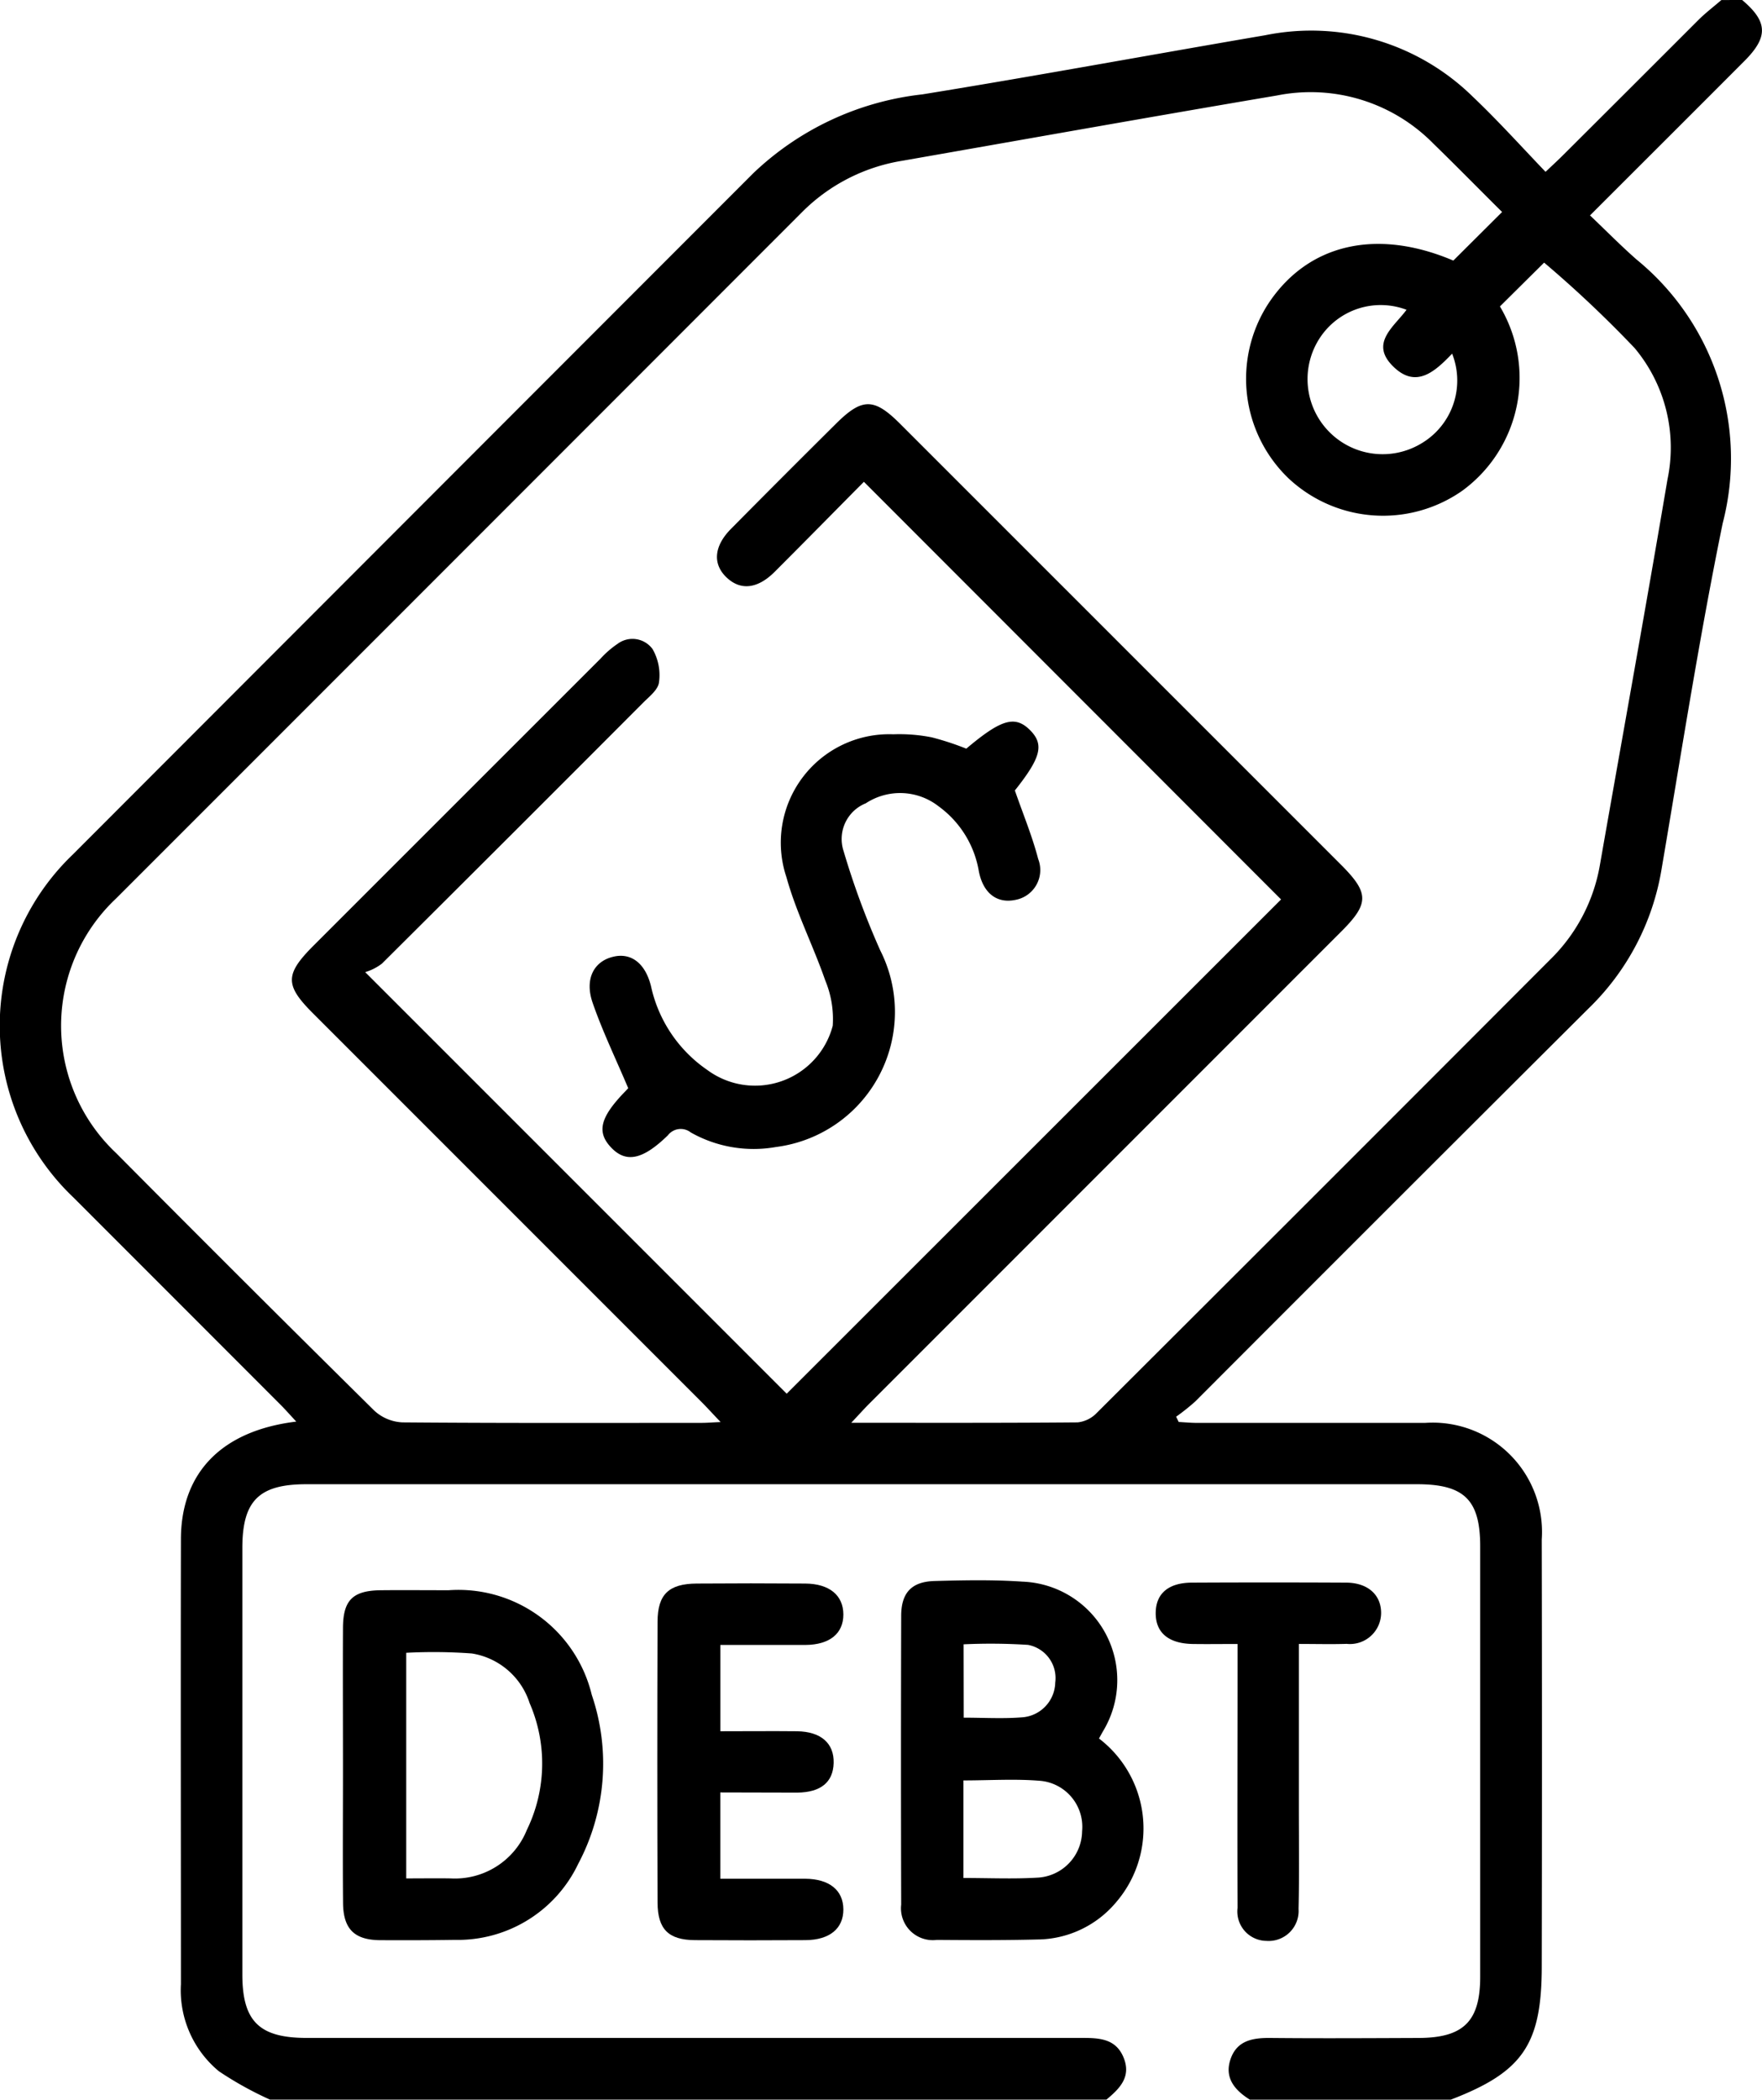 <svg xmlns="http://www.w3.org/2000/svg" viewBox="0 0 46.962 55.952">
  <g id="Group_4420" data-name="Group 4420" transform="translate(424.425 -16.048)">
    <path id="Path_13637" data-name="Path 13637" d="M-377.992,16.048c.682.576.7.981.07,1.616-1.348,1.352-2.7,2.7-4.125,4.124.432.411.823.809,1.242,1.177a6.845,6.845,0,0,1,2.295,7.024c-.628,3.063-1.108,6.156-1.633,9.239a6.68,6.68,0,0,1-1.95,3.7q-5.243,5.225-10.472,10.463a5.771,5.771,0,0,1-.513.409l.069.14c.168.009.336.025.5.025,2.021,0,4.042,0,6.063,0a2.914,2.914,0,0,1,3.113,3.105q.011,5.681,0,11.362c0,2.093-.5,2.828-2.425,3.567h-5.355c-.4-.251-.685-.579-.515-1.079s.593-.57,1.065-.565c1.311.013,2.621.005,3.932,0,1.209,0,1.657-.438,1.657-1.631q0-5.735,0-11.469c0-1.239-.425-1.656-1.683-1.656h-29.6c-1.266,0-1.708.439-1.709,1.7q0,5.68,0,11.36c0,1.253.45,1.695,1.719,1.695q10.349,0,20.7,0c.461,0,.882.038,1.077.544s-.122.812-.466,1.1h-22.293a9.251,9.251,0,0,1-1.362-.756,2.8,2.8,0,0,1-1.012-2.319c0-3.95-.008-7.9,0-11.852,0-1.78,1.087-2.9,3.074-3.141-.164-.176-.287-.317-.419-.449q-2.76-2.763-5.521-5.524a6.317,6.317,0,0,1-.02-9.134q9.069-9.081,18.142-18.16a7.761,7.761,0,0,1,4.505-2.1c3.051-.494,6.091-1.056,9.138-1.576a6.147,6.147,0,0,1,5.535,1.64c.659.625,1.267,1.3,1.937,2,.2-.189.341-.319.477-.455q1.8-1.794,3.594-3.589c.192-.191.409-.356.615-.534Zm-6.456,8.166a3.722,3.722,0,0,1-1.009,4.915,3.682,3.682,0,0,1-4.627-.336,3.677,3.677,0,0,1-.539-4.65c1.054-1.6,2.889-2.021,4.933-1.151l1.3-1.295c-.6-.594-1.209-1.216-1.834-1.824a4.585,4.585,0,0,0-4.164-1.281c-3.336.564-6.667,1.159-10,1.742a4.861,4.861,0,0,0-2.671,1.378q-9.134,9.141-18.272,18.278a4.658,4.658,0,0,0,0,6.784q3.426,3.451,6.886,6.868a1.184,1.184,0,0,0,.749.309c2.659.022,5.318.014,7.977.013.135,0,.271-.012.5-.022-.205-.215-.336-.359-.474-.5l-10.393-10.394c-.749-.749-.746-1.036.016-1.8q3.825-3.825,7.651-7.649a2.533,2.533,0,0,1,.451-.392.664.664,0,0,1,.934.135,1.389,1.389,0,0,1,.173.887c-.023.2-.259.38-.424.546q-3.473,3.482-6.959,6.95a1.378,1.378,0,0,1-.448.228l11.234,11.234,13.177-13.171L-401.4,28.887c-.763.77-1.567,1.588-2.379,2.4-.464.463-.92.5-1.29.14s-.322-.834.129-1.288q1.385-1.4,2.78-2.784c.711-.711,1.025-.713,1.726-.013l11.746,11.745c.761.761.76,1.04-.005,1.8l-12.556,12.558c-.143.143-.278.294-.488.517,2.1,0,4.068.006,6.034-.011a.827.827,0,0,0,.506-.248q6.055-6.038,12.095-12.091a4.621,4.621,0,0,0,1.32-2.522c.6-3.422,1.221-6.841,1.8-10.267a4.133,4.133,0,0,0-.876-3.5,30.742,30.742,0,0,0-2.412-2.277Zm-2.487.09a1.94,1.94,0,0,0-2.31.745,2,2,0,0,0,.24,2.5,2,2,0,0,0,2.45.323,1.947,1.947,0,0,0,.833-2.4c-.457.477-.962.943-1.571.341C-387.926,25.193-387.273,24.761-386.935,24.3Z" transform="translate(0)" fill="currentColor" fill-rule="evenodd"/>
    <path id="Path_13638" data-name="Path 13638" d="M-254.364,309.241a3.015,3.015,0,0,1,.456,4.364,2.767,2.767,0,0,1-2.106.992c-.891.022-1.782.018-2.673.011a.849.849,0,0,1-.949-.941q-.011-3.846,0-7.692c0-.617.276-.914.89-.931.781-.021,1.566-.037,2.344.017a2.627,2.627,0,0,1,2.148,3.982C-254.287,309.1-254.322,309.165-254.364,309.241Zm-3.613,3.717c.685,0,1.319.029,1.95-.008a1.255,1.255,0,0,0,1.213-1.238,1.231,1.231,0,0,0-1.09-1.341c-.679-.06-1.367-.013-2.073-.013Zm.008-4.272c.532,0,1.038.031,1.539-.008a.951.951,0,0,0,.9-.927.9.9,0,0,0-.725-1.005,15.566,15.566,0,0,0-1.717-.015Z" transform="translate(-140.77 -246.866)" fill="currentColor" fill-rule="evenodd"/>
    <path id="Path_13639" data-name="Path 13639" d="M-361.717,311.485c0-1.219-.006-2.437,0-3.655,0-.756.263-1.01,1.016-1.017.6-.006,1.2,0,1.8,0a3.656,3.656,0,0,1,3.815,2.787,5.694,5.694,0,0,1-.359,4.5,3.557,3.557,0,0,1-3.3,2.03c-.654.01-1.309.011-1.964.008-.694,0-1-.287-1.006-.992C-361.726,313.922-361.716,312.7-361.717,311.485Zm1.686-3v6.007c.423,0,.8-.006,1.182,0a2.066,2.066,0,0,0,2.033-1.292,4.039,4.039,0,0,0,.073-3.381,1.935,1.935,0,0,0-1.538-1.321A13.942,13.942,0,0,0-360.031,308.48Z" transform="translate(-53.567 -248.389)" fill="currentColor" fill-rule="evenodd"/>
    <path id="Path_13640" data-name="Path 13640" d="M-302.534,311.122v2.3c.775,0,1.52,0,2.264,0,.645.005,1.014.308,1.016.817s-.365.815-1.009.819q-1.475.009-2.949,0c-.7-.005-.992-.288-.994-1q-.013-3.741,0-7.483c0-.732.3-1.014,1.042-1.019q1.447-.011,2.895,0c.644.005,1.013.314,1.015.822s-.363.809-1.009.814c-.744,0-1.488,0-2.269,0v2.3c.7,0,1.372-.007,2.043,0,.639.009.991.322.976.847-.014.51-.342.782-.971.788C-301.156,311.127-301.827,311.122-302.534,311.122Z" transform="translate(-102.693 -247.31)" fill="currentColor" fill-rule="evenodd"/>
    <path id="Path_13641" data-name="Path 13641" d="M-209.245,307.04c0,1.476,0,2.875,0,4.275,0,.929.014,1.858-.008,2.786a.8.8,0,0,1-.86.852.784.784,0,0,1-.766-.88c-.008-2.094,0-4.189,0-6.283v-.749c-.416,0-.806.006-1.2,0-.651-.013-.992-.31-.981-.843.01-.505.343-.789.966-.792q2.049-.01,4.1,0c.593,0,.951.333.941.827a.831.831,0,0,1-.918.805C-208.372,307.051-208.77,307.04-209.245,307.04Z" transform="translate(-180.562 -247.185)" fill="currentColor" fill-rule="evenodd"/>
    <path id="Path_13642" data-name="Path 13642" d="M-306.541,148.7c.931-.786,1.3-.893,1.7-.493.383.385.288.734-.405,1.607.22.634.463,1.218.621,1.825a.809.809,0,0,1-.612,1.092c-.487.1-.858-.178-.971-.773a2.687,2.687,0,0,0-1.066-1.718,1.667,1.667,0,0,0-1.945-.084,1.025,1.025,0,0,0-.593,1.27,21.3,21.3,0,0,0,.978,2.65,3.629,3.629,0,0,1-2.779,5.239,3.405,3.405,0,0,1-2.271-.388.432.432,0,0,0-.61.076c-.68.664-1.125.742-1.522.316-.381-.41-.28-.8.381-1.482.051-.052.1-.107.083-.091-.333-.788-.686-1.516-.948-2.275-.218-.632.032-1.1.541-1.224.492-.124.889.182,1.031.853a3.642,3.642,0,0,0,1.48,2.159,2.142,2.142,0,0,0,3.348-1.176,2.68,2.68,0,0,0-.2-1.207c-.321-.925-.774-1.81-1.034-2.75a2.89,2.89,0,0,1,2.847-3.809,4.429,4.429,0,0,1,1.028.082A7.448,7.448,0,0,1-306.541,148.7Z" transform="translate(-92.13 -112.702)" fill="currentColor" fill-rule="evenodd"/>
  </g>
</svg>

